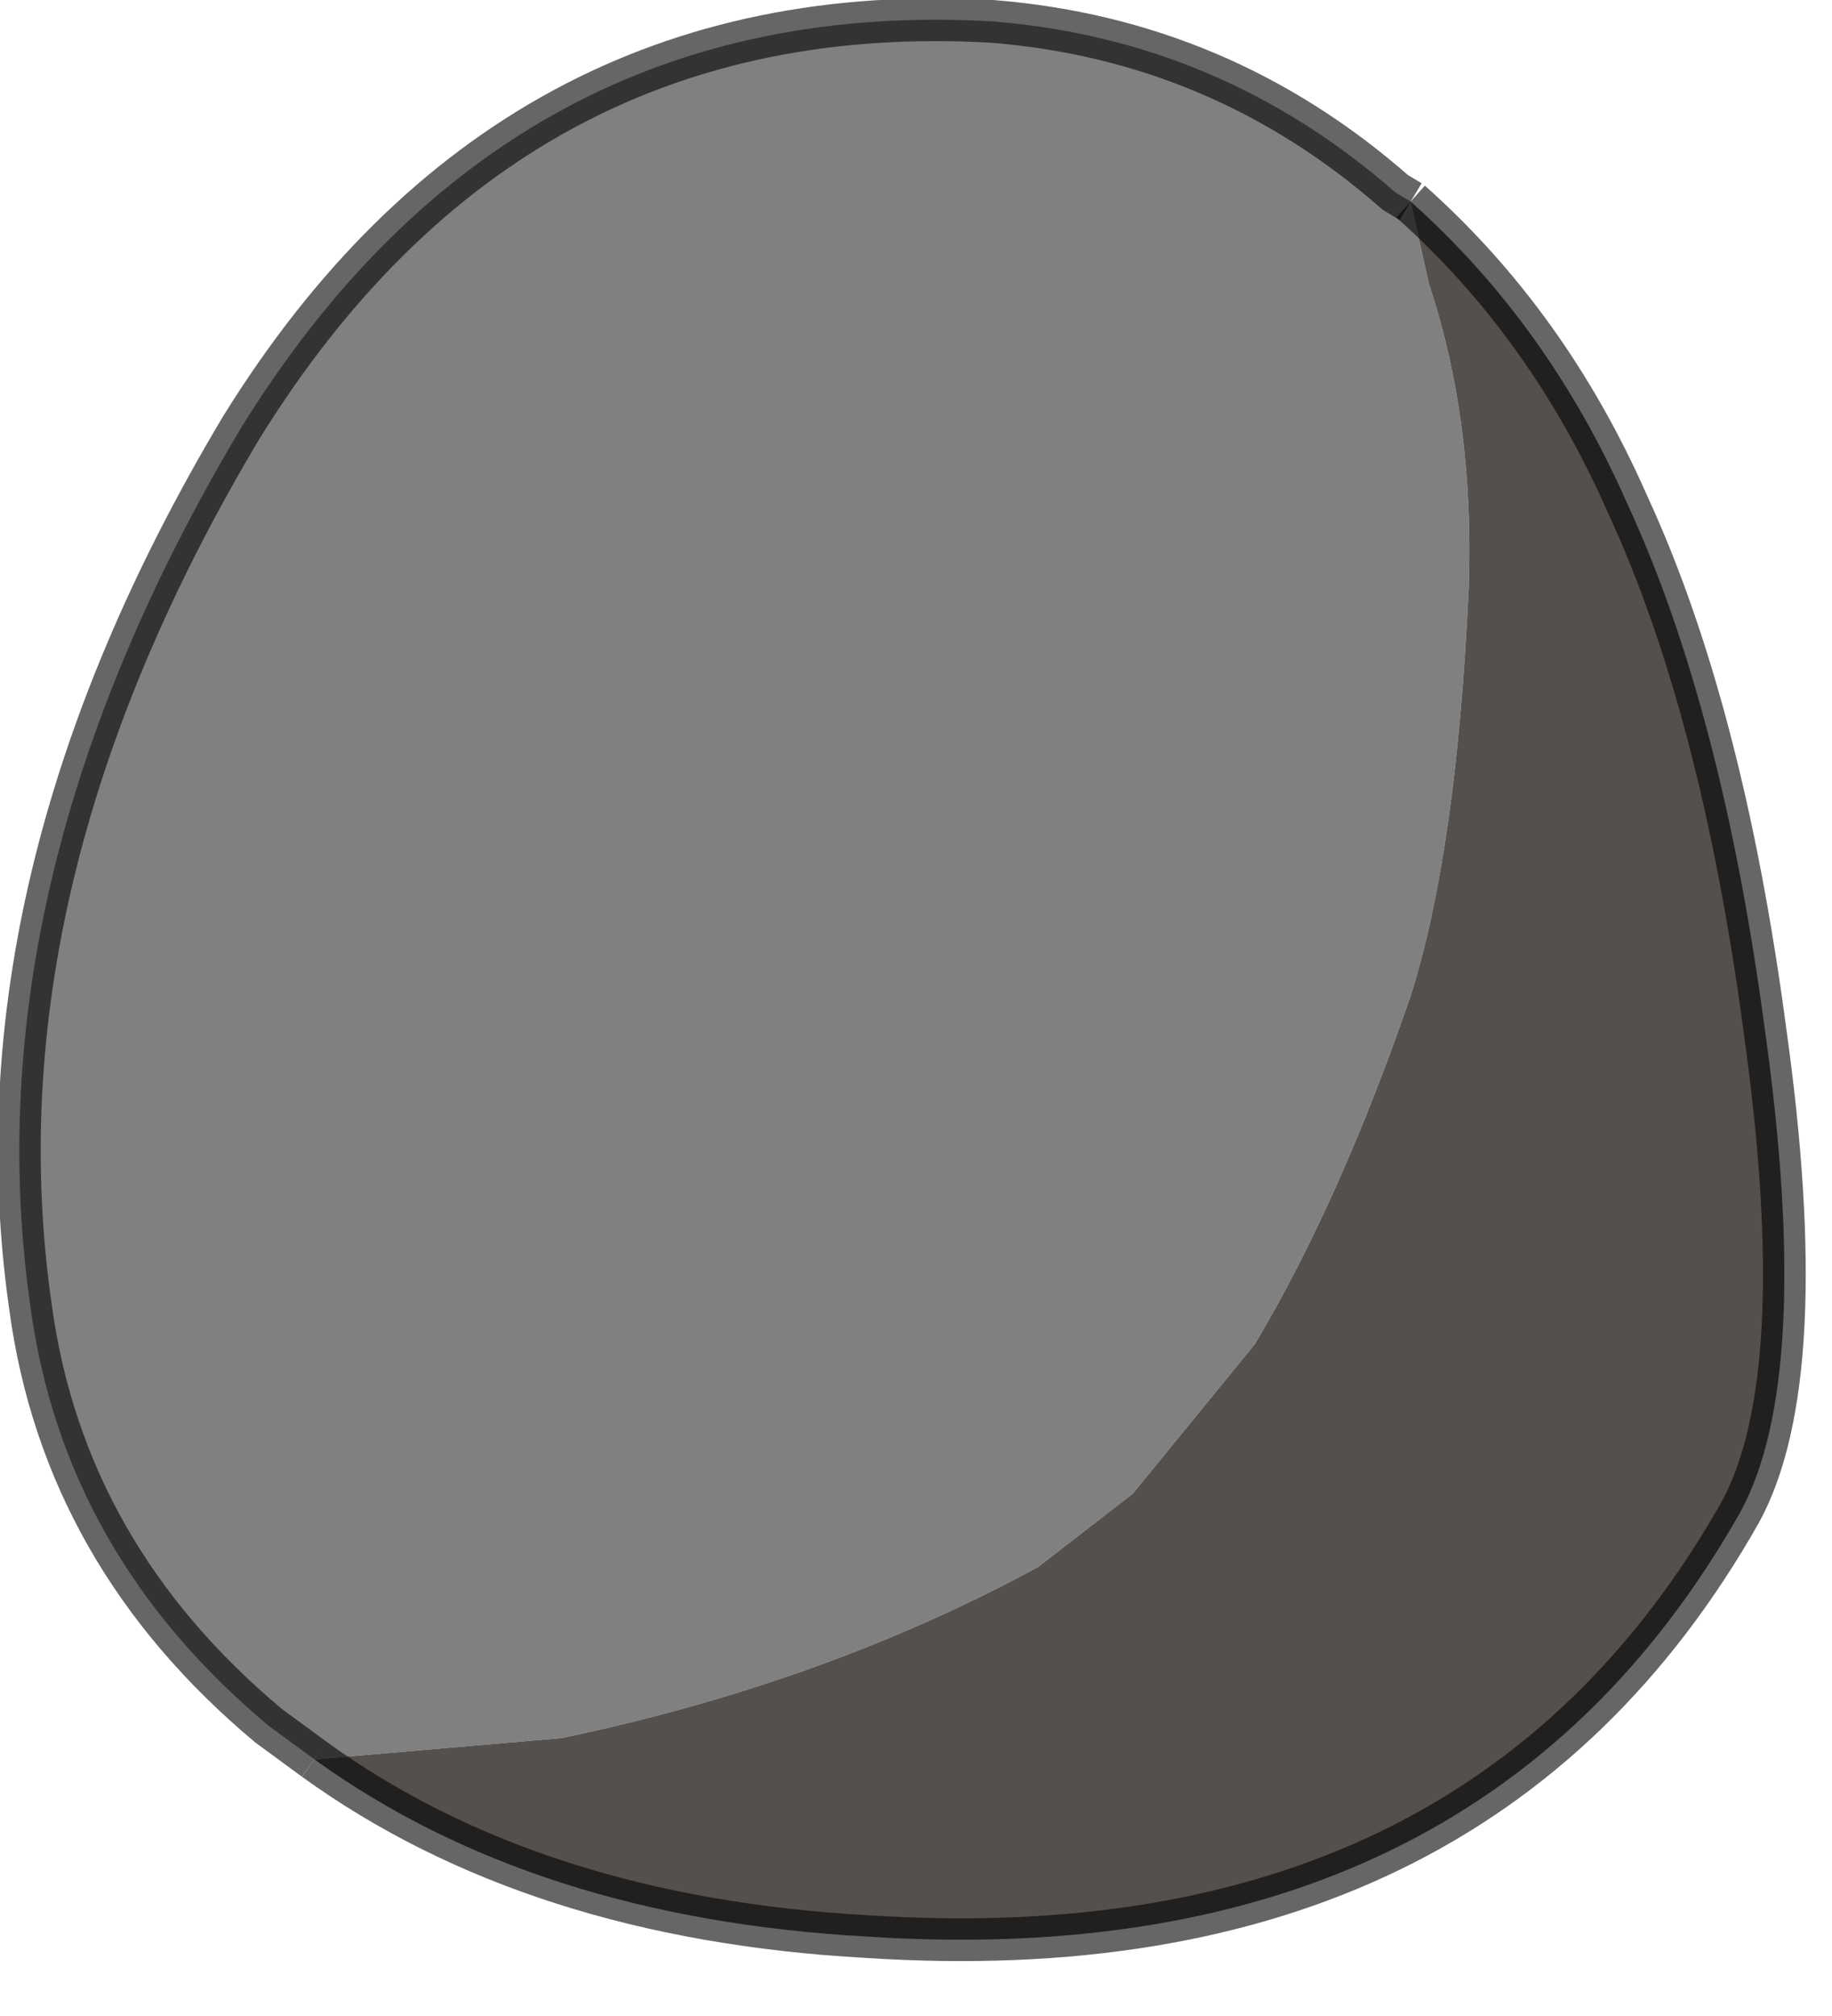 <?xml version="1.0" encoding="utf-8"?>
<svg version="1.1" id="Layer_1"
xmlns="http://www.w3.org/2000/svg"
xmlns:xlink="http://www.w3.org/1999/xlink"
width="30px" height="33px"
xml:space="preserve">
<g id="PathID_3742" transform="matrix(1, 0, 0, 1, 0.3, 0.3)">
<path style="fill:#808080;fill-opacity:1" d="M23.1 4.35Q23.85 6.6 23.75 9.35Q23.55 13.65 22.8 16Q21.65 19.35 20.25 21.7L18.25 24.15L16.7 25.35Q13.2 27.25 8.9 28.15L4.85 28.5L4.1 27.95Q0.75 25.15 0.2 21.1Q-0.8 14.15 3.65 6.7Q8.05 -0.4 15.95 0.05Q19.7 0.35 22.55 2.85L22.8 3L23.1 4.35" />
<path style="fill:#54504E;fill-opacity:1" d="M4.85 28.5L8.9 28.15Q13.2 27.25 16.7 25.35L18.25 24.15L20.25 21.7Q21.65 19.35 22.8 16Q23.55 13.65 23.75 9.35Q23.85 6.6 23.1 4.35L22.8 3Q25.05 5 26.35 7.95Q27.9 11.3 28.6 16.55Q29.4 22.25 28.2 24.45Q23.9 32.05 13.9 31.4Q8.45 31.1 4.85 28.5" />
<path style="fill:none;stroke-width:0.7;stroke-linecap:butt;stroke-linejoin:miter;stroke-miterlimit:3;stroke:#000000;stroke-opacity:0.6" d="M22.8 3L22.55 2.85Q19.7 0.35 15.95 0.05Q8.05 -0.4 3.65 6.7Q-0.8 14.15 0.2 21.1Q0.75 25.15 4.1 27.95L4.85 28.5" />
<path style="fill:none;stroke-width:0.7;stroke-linecap:butt;stroke-linejoin:miter;stroke-miterlimit:3;stroke:#000000;stroke-opacity:0.6" d="M22.8 3Q25.05 5 26.35 7.95Q27.9 11.3 28.6 16.55Q29.4 22.25 28.2 24.45Q23.9 32.05 13.9 31.4Q8.45 31.1 4.85 28.5" />
</g>
</svg>

